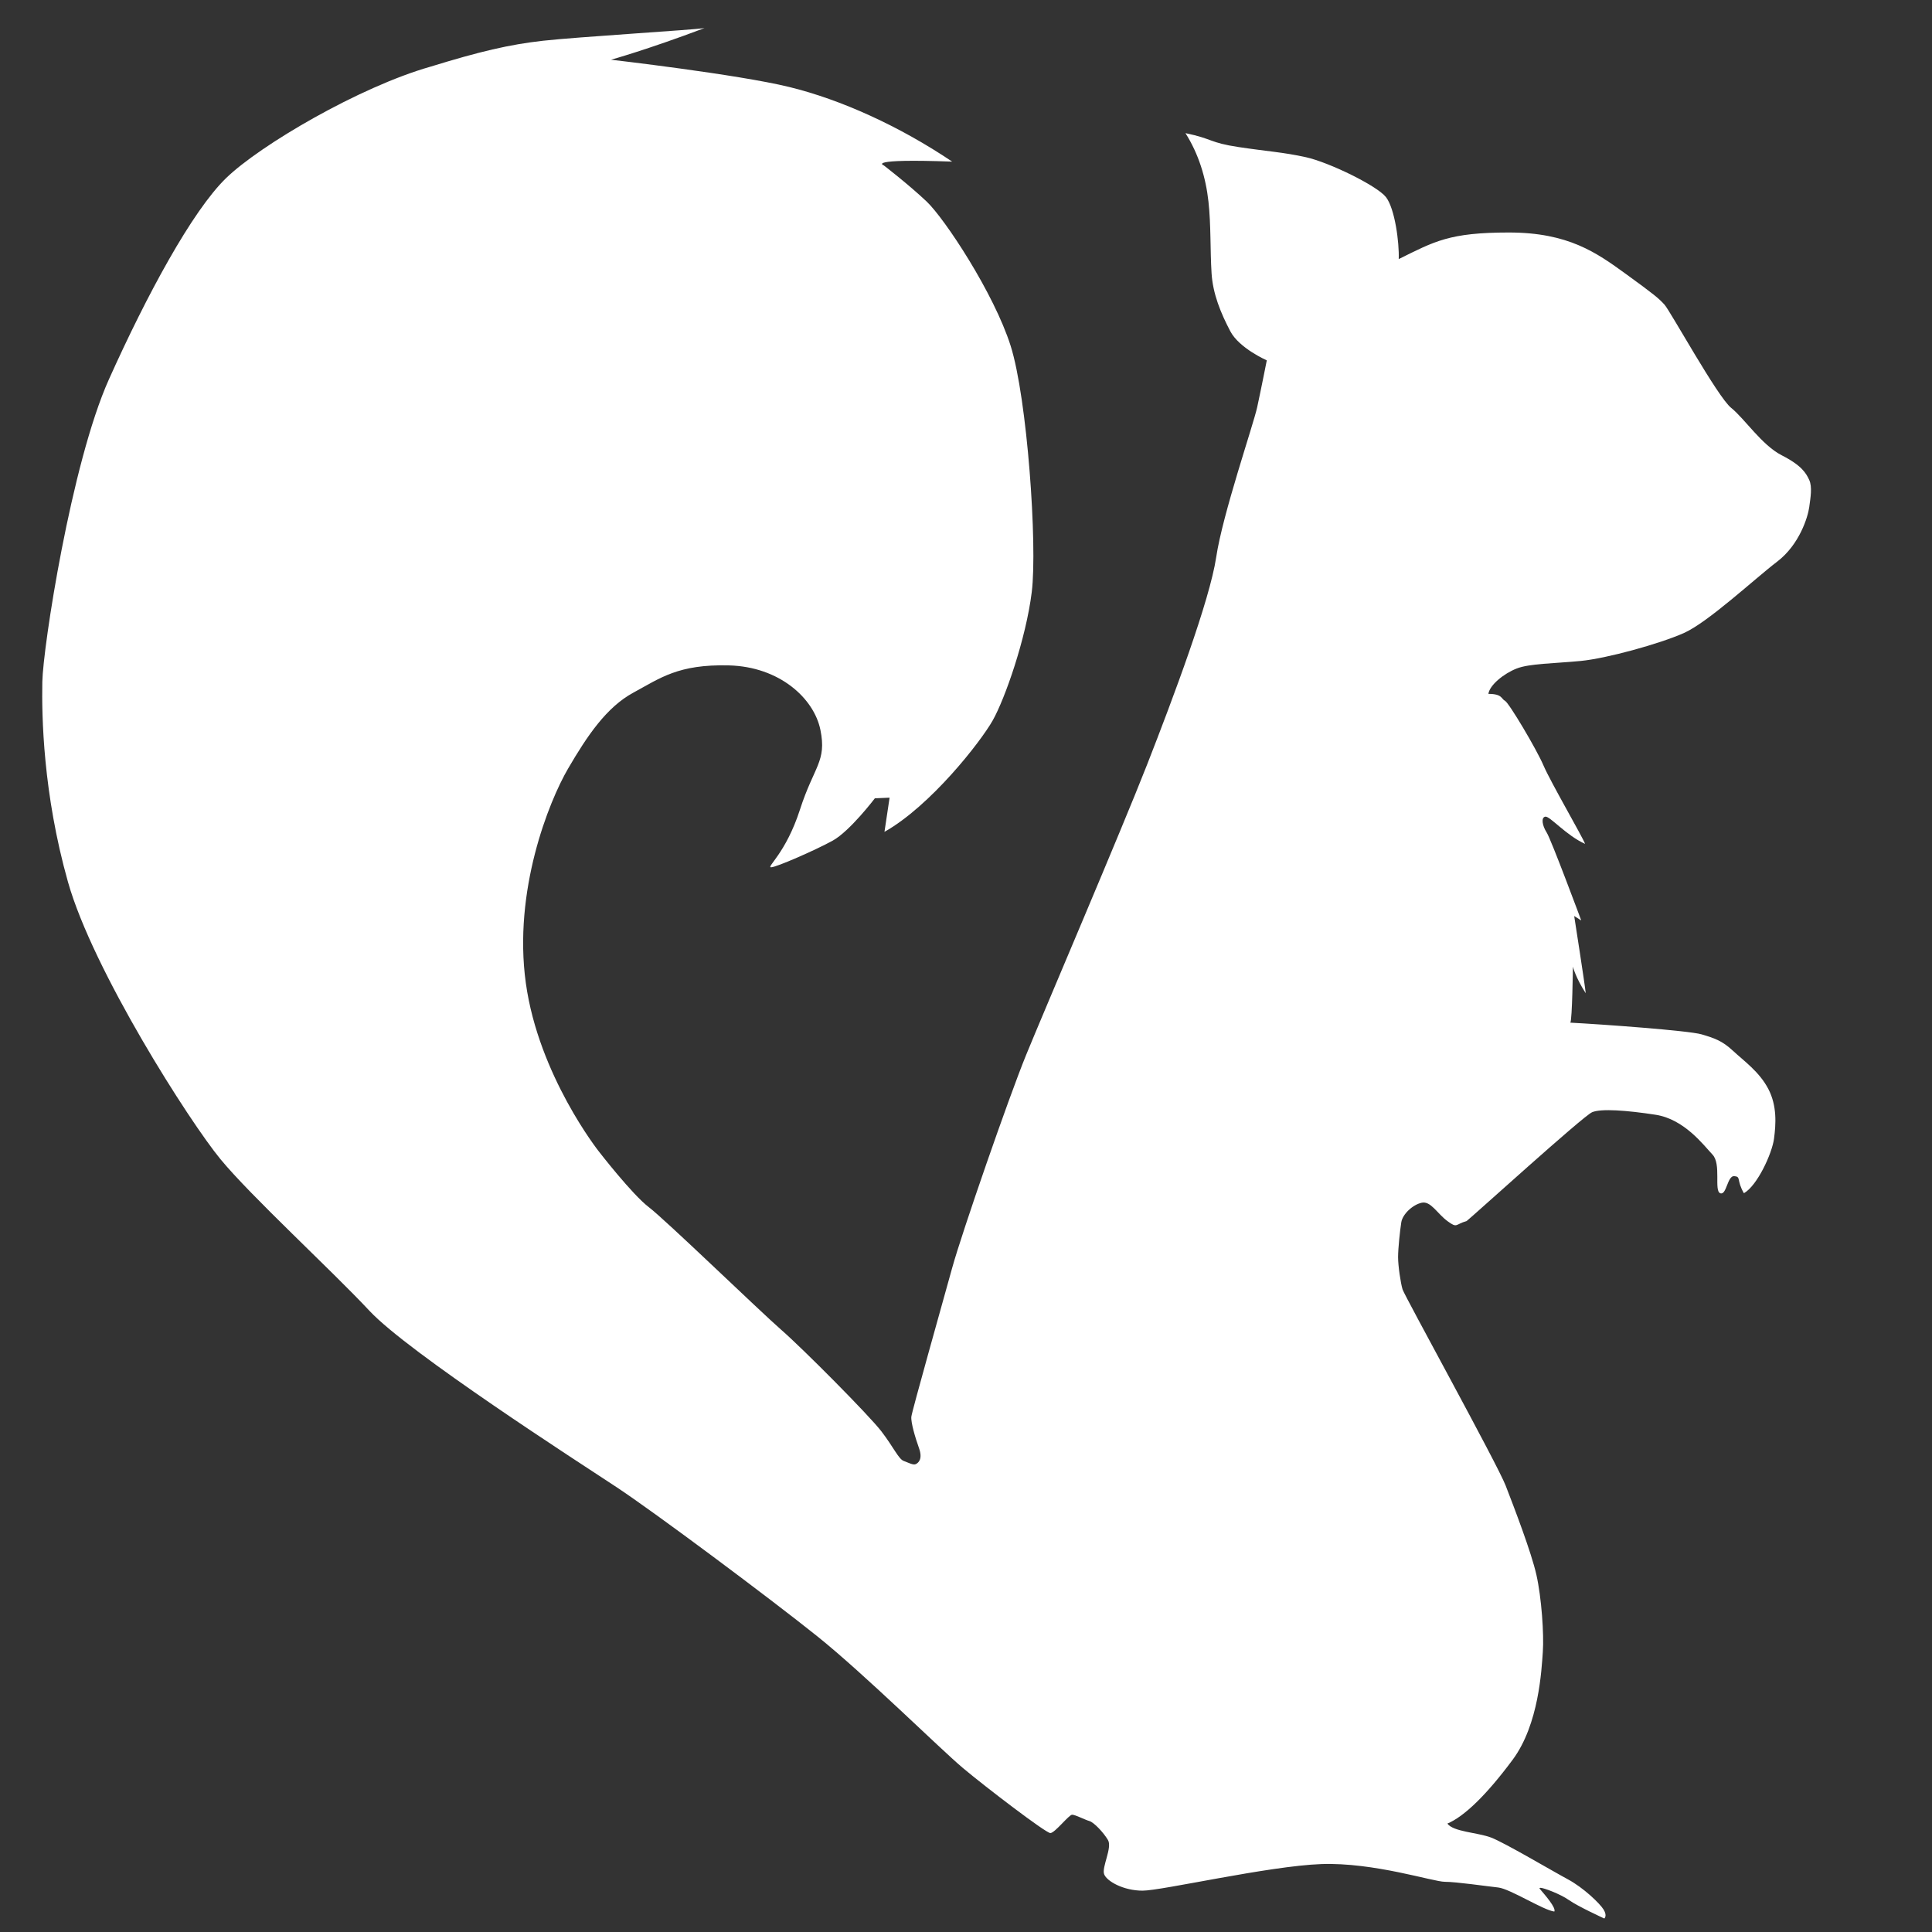 <?xml version="1.0" encoding="UTF-8" standalone="no"?>
<!DOCTYPE svg PUBLIC "-//W3C//DTD SVG 1.1//EN" "http://www.w3.org/Graphics/SVG/1.1/DTD/svg11.dtd">
<svg width="100%" height="100%" viewBox="0 0 512 512" version="1.1" xmlns="http://www.w3.org/2000/svg" xmlns:xlink="http://www.w3.org/1999/xlink" xml:space="preserve" xmlns:serif="http://www.serif.com/" style="fill-rule:evenodd;clip-rule:evenodd;stroke-linejoin:round;stroke-miterlimit:2;">
    <rect x="0" y="0" width="512" height="512" fill="#333333" stroke="none"/>
    <g id="Artboard1" transform="matrix(0.497,0,0,0.497,423.843,-127.761)">
        <rect x="-852.898" y="257.092" width="1030.3" height="1030.3" style="fill:none;"/>
        <g id="Layer-1" serif:id="Layer 1" transform="matrix(2.637,0,0,2.606,-177.322,1102.88)">
            <g>
                <path d="M0,-250.834C0,-250.834 -5.568,-253.294 -7.381,-256.791C-9.319,-260.528 -10.907,-264.424 -11.169,-268.668C-11.466,-273.497 -11.27,-278.45 -11.795,-283.304C-12.331,-288.267 -13.79,-293.073 -16.446,-297.323C-10.878,-296.158 -11.655,-295.381 -5.698,-294.474C0.259,-293.568 3.237,-293.438 7.899,-292.402C12.561,-291.366 22.273,-286.575 24.086,-284.244C25.899,-281.913 26.806,-274.92 26.676,-271.553C33.928,-275.179 36.906,-276.992 48.95,-276.992C60.993,-276.992 66.691,-272.848 72.518,-268.575C78.345,-264.302 79.252,-263.525 80.417,-262.23C81.583,-260.935 91.165,-243.323 93.885,-241.122C96.604,-238.92 100.101,-233.481 104.115,-231.41C108.129,-229.338 109.036,-227.784 109.683,-226.359C110.331,-224.935 109.942,-222.733 109.683,-220.791C109.424,-218.848 107.741,-213.151 103.209,-209.654C98.676,-206.158 89.223,-197.222 84.302,-195.021C79.381,-192.82 68.763,-189.841 63.453,-189.323C58.144,-188.805 53.094,-188.805 50.504,-187.769C47.914,-186.733 45.065,-184.402 44.806,-182.589C47.655,-182.589 47.396,-181.553 48.173,-181.165C48.95,-180.776 54.518,-171.323 55.942,-167.956C57.367,-164.589 63.842,-153.323 64.36,-151.899C60.604,-153.582 57.237,-157.597 56.331,-157.467C55.424,-157.338 55.683,-155.654 56.59,-154.23C57.496,-152.805 63.583,-136.23 63.583,-136.23L62.158,-137.136C62.158,-137.136 64.36,-122.892 64.489,-121.338C62.417,-124.575 61.899,-126.776 61.899,-126.776C61.899,-126.776 61.77,-116.024 61.381,-115.314C67.597,-114.992 85.338,-113.697 87.928,-112.92C90.518,-112.143 92.072,-111.625 94.273,-109.553C96.475,-107.481 99.583,-105.28 101.396,-101.784C103.209,-98.287 102.95,-94.532 102.561,-91.553C102.173,-88.575 99.194,-81.971 96.475,-80.417C94.921,-83.136 95.957,-83.784 94.532,-83.913C93.108,-84.043 92.978,-79.899 91.683,-80.417C90.388,-80.935 91.942,-86.374 90.129,-88.316C88.317,-90.258 84.432,-95.568 78.604,-96.474C72.777,-97.381 67.597,-97.769 65.784,-96.992C63.971,-96.215 41.568,-75.625 40.403,-74.719C38.072,-74.071 38.59,-73.165 36.518,-74.719C34.446,-76.273 33.151,-78.863 31.338,-78.474C29.525,-78.086 27.453,-76.143 27.194,-74.46C26.935,-72.776 26.547,-69.151 26.547,-67.338C26.547,-65.525 27.065,-62.028 27.453,-60.733C27.842,-59.438 46.619,-24.992 48.302,-20.589C49.986,-16.187 53.482,-6.992 54.518,-2.33C55.554,2.331 56.072,9.842 55.813,13.468C55.554,17.094 55.036,28.231 49.727,35.483C44.417,42.734 39.885,47.137 36.518,48.562C37.683,50.245 42.604,50.375 45.324,51.411C48.043,52.447 57.755,58.274 60.863,59.957C63.971,61.641 67.338,64.878 68.115,66.173C68.892,67.468 68.245,67.986 68.245,67.986C68.245,67.986 62.935,65.526 61.122,64.231C59.309,62.936 55.893,61.688 55.36,61.706C55.036,61.716 55.133,61.835 55.295,62.029C56.262,63.189 58.532,65.785 58.144,66.562C55.942,66.303 49.174,61.9 46.796,61.641C44.417,61.382 38.331,60.475 36,60.475C33.669,60.475 21.626,56.461 11.007,56.849C0.388,57.238 -21.237,62.288 -25.122,62.288C-29.007,62.288 -32.374,60.346 -32.892,58.921C-33.41,57.497 -31.209,53.483 -32.115,51.929C-33.022,50.375 -34.964,48.303 -35.871,48.044C-36.777,47.785 -38.719,46.749 -39.367,46.749C-40.014,46.749 -42.863,50.504 -43.77,50.504C-44.676,50.504 -56.913,41.051 -61.478,37.166C-66.043,33.281 -81.324,18.001 -90.906,10.231C-100.489,2.461 -123.799,-15.151 -131.568,-20.33C-139.338,-25.51 -173.525,-47.784 -181.424,-56.33C-189.324,-64.877 -205.381,-79.769 -211.597,-87.41C-217.813,-95.05 -237.367,-125.999 -242.417,-144.129C-247.468,-162.258 -247.727,-178.057 -247.597,-185.05C-247.468,-192.043 -241.77,-229.726 -234.129,-246.949C-226.489,-264.172 -217.295,-281.395 -210.432,-288.129C-203.568,-294.863 -183.496,-306.776 -169.122,-310.92C-159.151,-314.028 -153.194,-315.453 -146.331,-316.23C-139.468,-317.007 -116.158,-318.431 -113.698,-318.82C-125.223,-314.417 -132.604,-312.345 -132.604,-312.345C-132.604,-312.345 -107.094,-309.366 -96.604,-306.776C-86.115,-304.187 -74.273,-298.748 -63.619,-291.496C-81.324,-292.143 -77.439,-290.719 -77.439,-290.719C-77.439,-290.719 -72.445,-286.834 -68.791,-283.338C-65.137,-279.841 -55.165,-264.561 -51.799,-253.812C-48.432,-243.064 -46.36,-213.021 -47.525,-203.438C-48.691,-193.856 -52.964,-181.553 -55.424,-177.151C-57.885,-172.748 -67.986,-159.669 -77.309,-154.359L-76.273,-161.352L-79.252,-161.222C-79.252,-161.222 -84.302,-154.489 -87.799,-152.546C-91.295,-150.604 -99.194,-147.107 -100.23,-147.107C-101.266,-147.107 -97.252,-149.956 -94.403,-158.892C-91.554,-167.827 -88.964,-168.733 -90.259,-175.208C-91.554,-181.683 -98.547,-188.158 -108.777,-188.417C-119.007,-188.676 -122.633,-185.827 -128.072,-182.848C-133.511,-179.87 -137.396,-174.043 -141.281,-167.309C-145.165,-160.575 -152.417,-142.316 -149.827,-123.41C-147.237,-104.503 -135.065,-88.963 -135.065,-88.963C-135.065,-88.963 -128.331,-80.158 -124.964,-77.568C-121.597,-74.978 -102.561,-56.33 -98.158,-52.445C-93.755,-48.561 -80.417,-34.963 -77.957,-31.726C-75.496,-28.489 -74.46,-26.028 -73.424,-25.64C-72.388,-25.251 -71.482,-24.733 -70.964,-24.992C-70.446,-25.251 -69.54,-26.028 -70.317,-28.23C-71.094,-30.431 -72,-33.539 -71.871,-34.704C-71.741,-35.87 -65.597,-57.884 -63.619,-65.136C-61.64,-72.388 -52.187,-99.971 -48.691,-108.647C-45.194,-117.323 -29.525,-154.359 -24.216,-168.086C-18.906,-181.812 -11.525,-201.755 -10.23,-210.561C-8.935,-219.366 -2.719,-237.625 -1.942,-241.251C-1.165,-244.877 0,-250.834 0,-250.834" style="fill:white;fill-rule:nonzero;"/>
            </g>
        </g>
    </g>
</svg>
